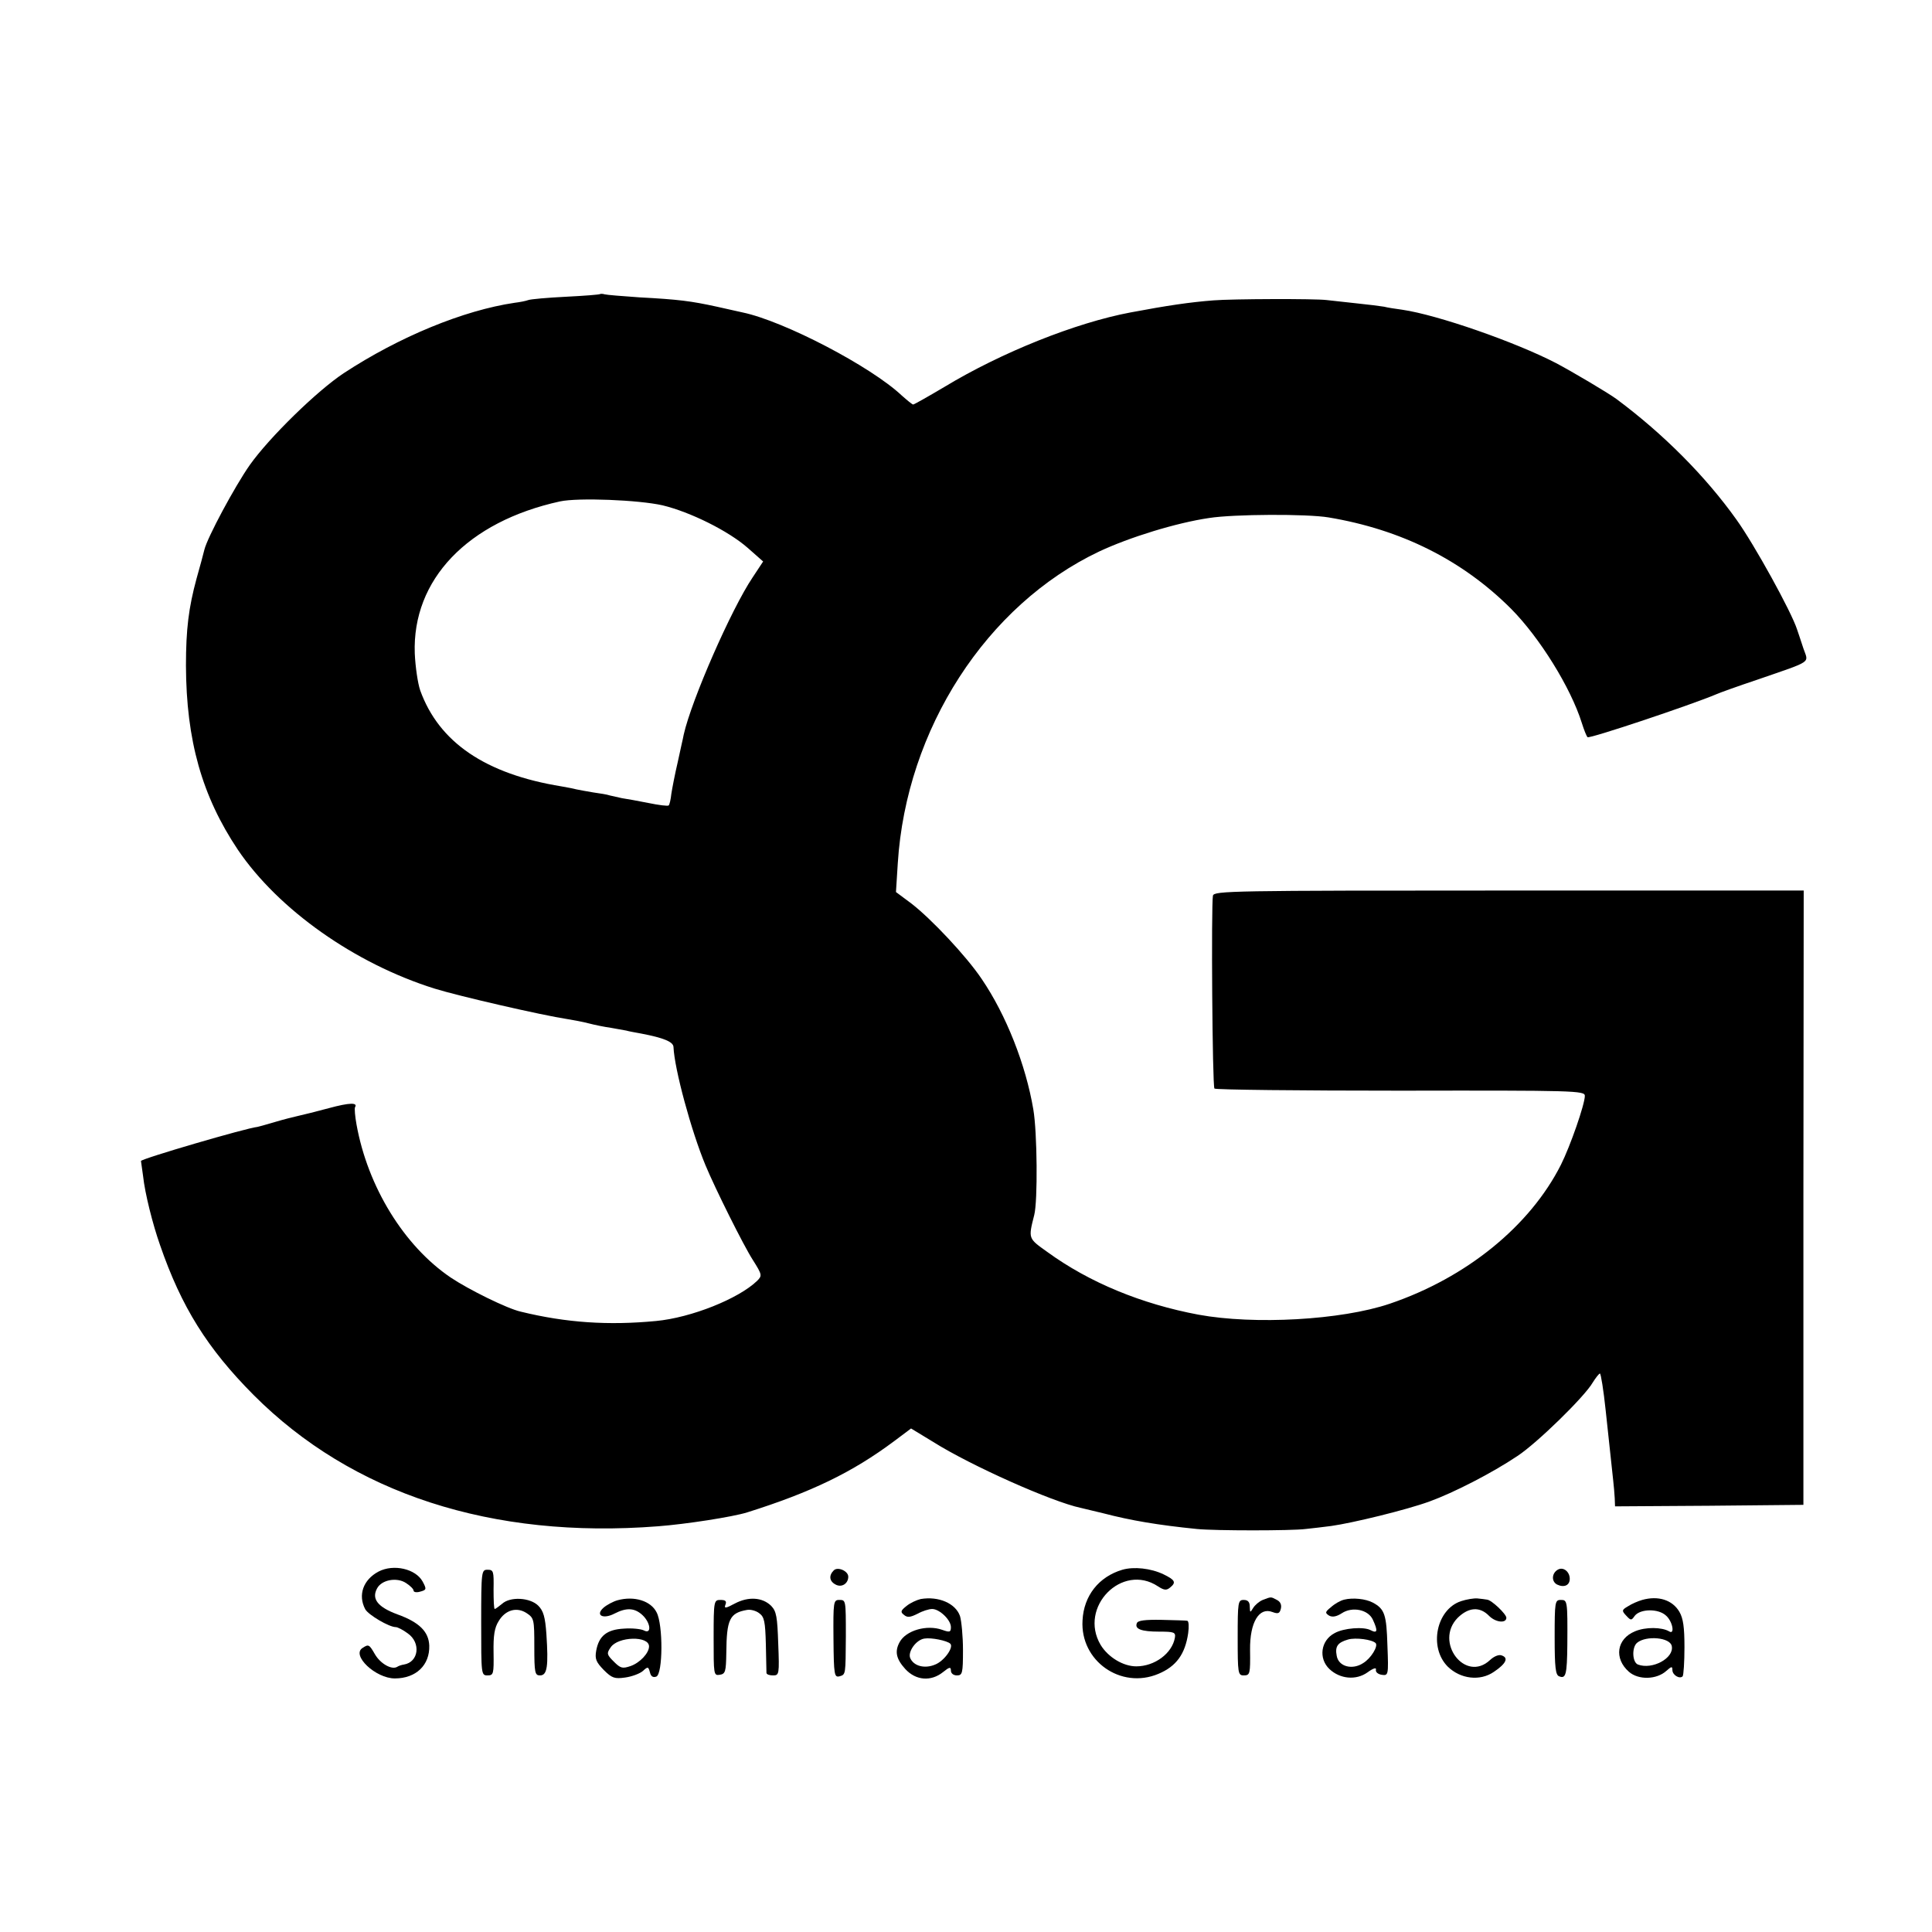 <?xml version="1.0" standalone="no"?>
<!DOCTYPE svg PUBLIC "-//W3C//DTD SVG 20010904//EN"
 "http://www.w3.org/TR/2001/REC-SVG-20010904/DTD/svg10.dtd">
<svg version="1.0" xmlns="http://www.w3.org/2000/svg"
 width="640pt" height="640pt" viewBox="0 0 640 640"
 preserveAspectRatio="xMidYMid meet">
<g transform="translate(0,640) scale(0.1,-0.1)"
fill="#000000" stroke="none">
<path d="M1988 5426 c-1 -2 -53 -6 -113 -9 -61 -3 -117 -8 -125 -11 -8 -3 -28
-7 -45 -9 -170 -25 -383 -113 -566 -233 -88 -58 -247 -213 -312 -305 -49 -70
-140 -239 -150 -280 -3 -13 -15 -57 -26 -96 -26 -96 -35 -167 -35 -288 1 -248
53 -432 172 -610 134 -198 387 -377 652 -460 77 -24 354 -88 440 -101 19 -3
51 -9 70 -14 19 -5 53 -12 75 -15 22 -4 45 -8 50 -9 6 -2 28 -6 50 -10 73 -14
105 -27 106 -44 3 -73 59 -279 106 -392 31 -75 126 -266 157 -314 31 -49 31
-52 14 -69 -61 -59 -218 -122 -335 -133 -157 -15 -297 -6 -448 31 -45 10 -174
74 -232 113 -155 105 -275 301 -312 507 -5 27 -7 53 -5 57 10 16 -17 16 -87
-3 -41 -11 -85 -22 -99 -25 -14 -3 -50 -12 -80 -21 -30 -9 -56 -16 -57 -16
-35 -3 -387 -106 -386 -113 1 -6 4 -28 7 -50 6 -57 32 -160 56 -228 71 -206
157 -343 310 -497 326 -327 789 -478 1340 -435 92 7 247 31 295 46 213 67 349
133 487 236 l56 42 74 -45 c124 -78 393 -198 488 -218 8 -2 42 -10 75 -18 92
-24 181 -39 310 -52 60 -6 314 -6 360 0 22 2 60 7 85 10 71 10 248 53 325 81
80 29 207 94 292 151 64 42 222 196 249 243 10 16 21 30 24 30 3 0 12 -55 19
-122 14 -132 20 -185 25 -233 2 -16 4 -42 5 -58 l1 -27 312 2 312 3 0 1018 1
1017 -976 0 c-922 0 -977 -1 -981 -17 -6 -30 -2 -632 5 -639 4 -4 281 -7 617
-7 575 1 610 0 610 -17 0 -28 -48 -166 -79 -228 -103 -204 -314 -375 -568
-461 -160 -54 -448 -70 -633 -36 -187 35 -361 106 -501 208 -63 45 -63 43 -43
122 12 46 10 275 -3 350 -25 148 -90 313 -171 432 -51 76 -168 200 -233 250
l-51 38 6 95 c28 445 294 856 667 1033 100 47 255 95 364 111 82 13 325 14
396 2 240 -40 443 -141 605 -303 94 -95 197 -260 234 -378 7 -22 15 -43 19
-47 6 -6 346 108 426 142 11 5 72 27 135 48 188 65 171 54 154 104 -8 24 -17
52 -21 63 -19 59 -142 282 -201 364 -102 143 -241 283 -397 399 -27 20 -147
91 -200 119 -135 70 -393 160 -510 177 -22 3 -49 7 -60 10 -11 2 -51 7 -90 11
-38 4 -83 9 -100 11 -38 5 -315 4 -375 -1 -78 -6 -153 -17 -275 -40 -181 -34
-427 -132 -617 -247 -54 -32 -100 -58 -103 -58 -3 0 -20 14 -38 30 -102 96
-389 246 -527 275 -8 2 -46 10 -85 19 -87 19 -127 24 -257 31 -57 4 -108 8
-115 10 -6 2 -13 2 -15 1z m207 -700 c91 -22 217 -84 282 -141 l51 -45 -35
-53 c-70 -104 -202 -405 -228 -520 -2 -12 -12 -53 -20 -92 -9 -38 -18 -85 -21
-104 -2 -19 -6 -37 -9 -39 -2 -3 -33 1 -67 8 -35 7 -74 14 -88 16 -14 3 -32 7
-40 9 -8 3 -33 7 -55 10 -22 4 -47 8 -55 10 -8 2 -31 7 -50 10 -252 41 -406
146 -468 318 -8 23 -16 78 -18 122 -9 245 175 437 481 504 60 13 261 5 340
-13z"/>
<path d="M1254 1194 c-51 -27 -69 -78 -44 -125 11 -19 79 -59 101 -59 6 0 24
-9 40 -21 44 -31 36 -95 -13 -103 -7 -1 -17 -4 -23 -8 -18 -10 -55 11 -73 42
-19 33 -21 34 -41 21 -38 -24 43 -101 107 -101 70 0 116 44 114 109 -2 46 -33
77 -105 103 -65 24 -87 51 -68 86 15 29 66 38 96 18 14 -9 25 -20 25 -25 0 -5
9 -7 20 -4 23 6 24 8 10 34 -23 42 -96 59 -146 33z"/>
<path d="M2762 1198 c-17 -17 -15 -36 6 -47 20 -11 42 3 42 26 0 19 -35 34
-48 21z"/>
<path d="M3718 1200 c-78 -23 -128 -86 -132 -168 -8 -134 127 -229 251 -177
60 25 89 66 99 135 3 22 2 40 -3 41 -4 1 -43 2 -85 3 -55 1 -79 -2 -82 -11 -8
-19 14 -28 74 -28 49 0 55 -2 52 -20 -9 -52 -67 -95 -128 -95 -43 0 -93 30
-118 71 -74 125 71 273 190 194 20 -13 28 -14 40 -4 21 17 17 25 -22 44 -42
20 -98 26 -136 15z"/>
<path d="M5160 1200 c-20 -12 -21 -39 -2 -49 23 -11 42 -3 42 19 0 24 -22 41
-40 30z"/>
<path d="M1594 1025 c0 -172 0 -175 21 -175 20 0 21 5 20 76 -1 56 3 82 17
104 22 37 60 48 93 26 24 -16 25 -21 25 -111 0 -87 2 -95 19 -95 24 0 28 31
21 137 -4 57 -10 77 -27 94 -27 27 -93 31 -120 6 -11 -9 -22 -17 -24 -17 -3 0
-4 29 -4 65 1 60 0 65 -20 65 -20 0 -21 -4 -21 -175z"/>
<path d="M2046 1099 c-15 -4 -37 -16 -47 -25 -28 -25 -1 -39 37 -19 39 20 66
19 92 -5 28 -26 31 -65 5 -51 -10 5 -40 8 -66 6 -57 -3 -83 -24 -92 -73 -5
-28 0 -38 25 -64 27 -27 36 -30 71 -25 22 3 49 13 59 22 16 15 18 14 23 -5 3
-13 10 -18 21 -14 22 8 23 172 1 213 -19 38 -74 55 -129 40z m104 -153 c0 -22
-30 -54 -61 -65 -27 -9 -33 -8 -56 15 -23 23 -24 27 -10 47 24 36 127 39 127
3z"/>
<path d="M2434 1088 c-30 -16 -36 -17 -31 -4 5 12 0 16 -16 16 -22 0 -23 -2
-23 -125 0 -122 0 -126 20 -123 19 3 21 10 22 73 1 111 11 132 69 142 12 2 30
-3 40 -11 17 -12 20 -28 22 -103 1 -48 2 -91 2 -95 1 -5 10 -8 22 -8 20 0 21
4 17 105 -3 89 -6 107 -23 125 -29 29 -76 32 -121 8z"/>
<path d="M3050 1103 c-13 -3 -35 -13 -47 -23 -19 -15 -21 -20 -9 -29 11 -10
21 -9 45 3 16 9 38 16 49 16 24 0 62 -36 62 -60 0 -17 -4 -18 -29 -9 -51 18
-120 -2 -141 -41 -17 -31 -11 -56 19 -89 35 -38 85 -42 125 -10 21 17 26 18
26 5 0 -9 8 -16 20 -16 18 0 20 7 20 84 0 45 -5 97 -10 113 -15 42 -71 66
-130 56z m98 -148 c12 -12 -20 -57 -50 -69 -35 -15 -72 -5 -83 22 -8 21 20 60
47 64 23 4 76 -7 86 -17z"/>
<path d="M4183 1100 c-12 -5 -26 -17 -32 -27 -10 -16 -10 -16 -11 5 0 15 -6
22 -20 22 -19 0 -20 -7 -20 -125 0 -118 1 -125 20 -125 21 0 22 5 21 85 -1 91
30 142 74 125 19 -7 24 -5 28 11 3 12 -1 23 -13 29 -21 11 -18 11 -47 0z"/>
<path d="M4453 1101 c-13 -3 -32 -14 -44 -25 -20 -16 -20 -19 -6 -28 11 -6 25
-3 42 8 35 23 88 12 103 -22 17 -37 15 -46 -8 -34 -23 12 -89 7 -119 -10 -46
-24 -54 -84 -17 -119 35 -33 88 -38 126 -11 19 14 30 17 28 9 -2 -8 7 -15 19
-17 22 -3 23 -2 19 97 -3 102 -9 121 -48 142 -24 13 -67 17 -95 10z m104 -144
c9 -10 -15 -50 -41 -66 -36 -24 -82 -12 -88 24 -6 31 3 44 38 54 25 7 79 0 91
-12z"/>
<path d="M4840 1096 c-82 -27 -108 -153 -44 -217 42 -41 107 -49 153 -17 40
27 49 46 26 54 -9 4 -25 -2 -39 -15 -82 -77 -186 60 -107 140 36 35 73 38 104
6 22 -22 57 -25 57 -6 0 12 -49 59 -64 60 -6 1 -20 3 -32 4 -11 1 -36 -3 -54
-9z"/>
<path d="M5440 1100 c-14 -4 -35 -13 -47 -21 -21 -12 -21 -15 -6 -31 15 -16
17 -17 28 -1 18 24 79 25 104 1 22 -19 30 -65 10 -52 -24 14 -78 15 -113 0
-61 -25 -70 -90 -20 -134 32 -28 92 -26 124 3 17 15 20 16 20 3 0 -17 24 -31
34 -21 3 4 6 47 6 96 0 66 -4 96 -17 118 -23 39 -70 54 -123 39z m98 -153 c8
-40 -65 -79 -112 -61 -19 7 -21 57 -3 72 30 25 110 18 115 -11z"/>
<path d="M2761 971 c1 -121 3 -128 20 -124 21 6 20 5 21 133 0 121 0 120 -22
120 -19 0 -20 -6 -19 -129z"/>
<path d="M5150 976 c0 -100 3 -125 15 -129 22 -9 26 5 27 105 1 148 0 148 -22
148 -19 0 -20 -7 -20 -124z"/>
</g>
</svg>
